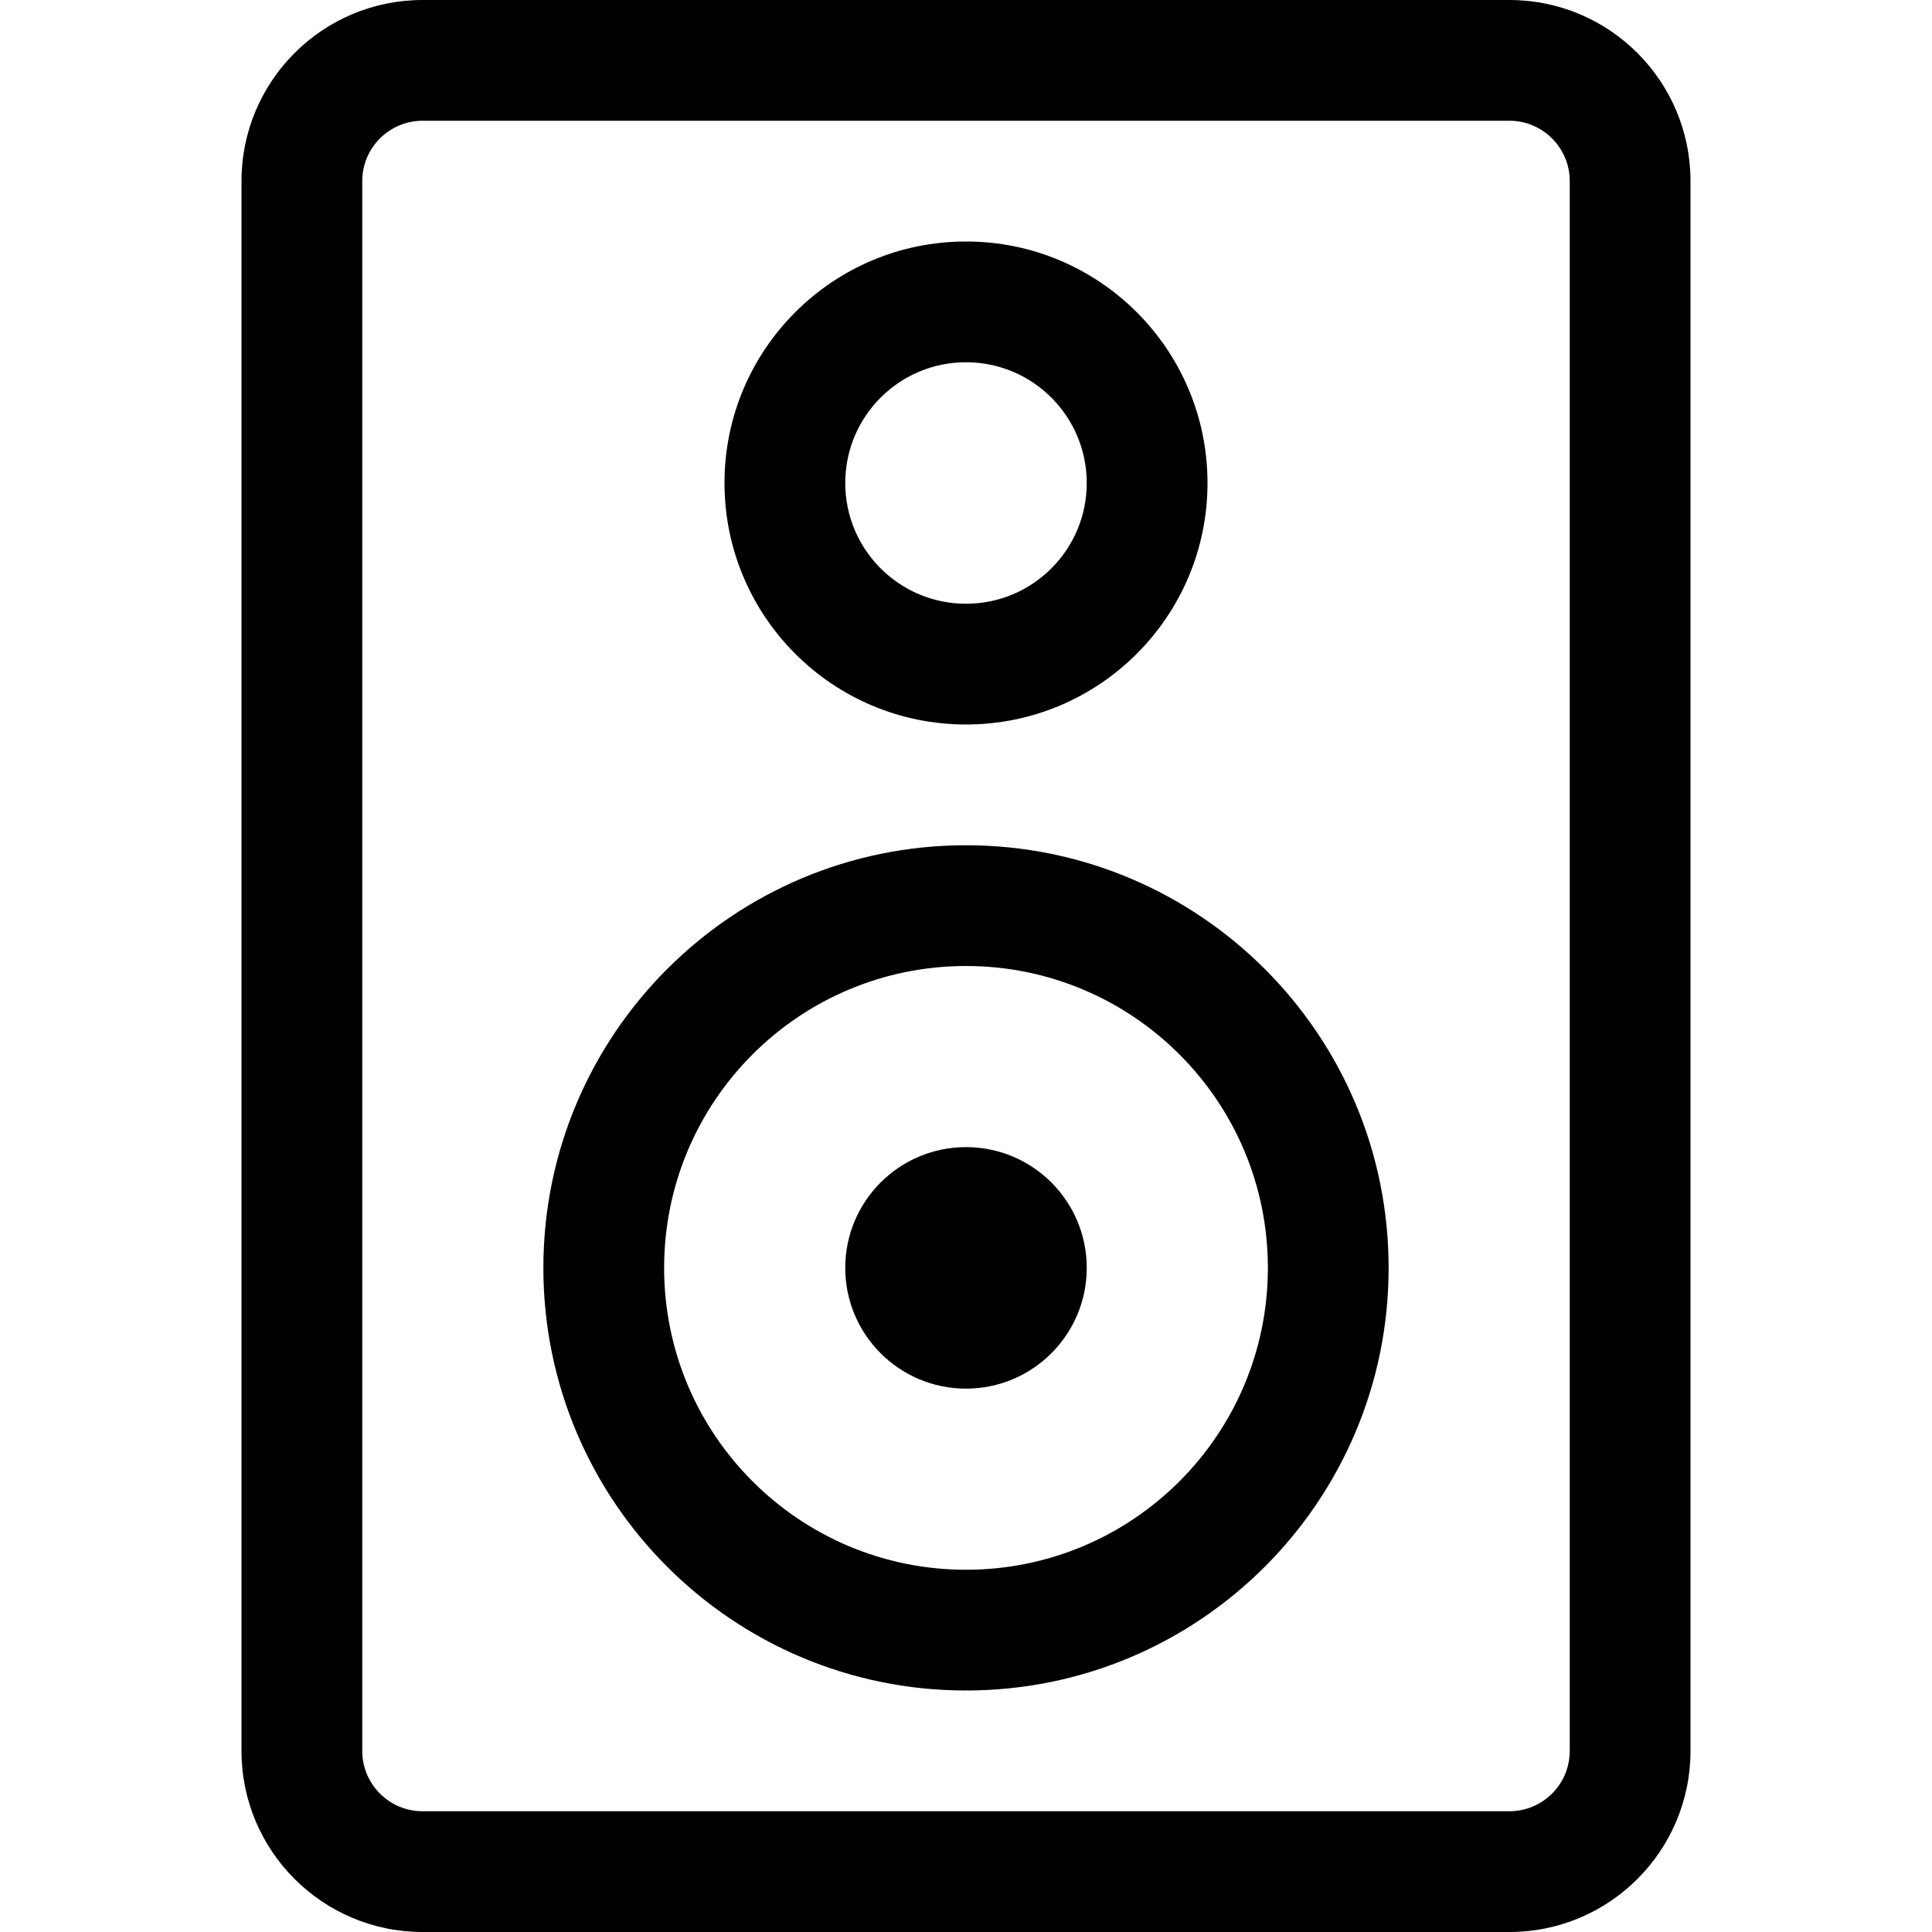 <?xml version="1.0" encoding="iso-8859-1"?>
<!-- Generator: Adobe Illustrator 19.0.0, SVG Export Plug-In . SVG Version: 6.00 Build 0)  -->
<svg version="1.1" id="Capa_1" xmlns="http://www.w3.org/2000/svg" xmlns:xlink="http://www.w3.org/1999/xlink" x="0px" y="0px"
	 viewBox="0 0 512 512" style="enable-background:new 0 0 512 512;" xml:space="preserve">
<g>
	<g>
		<g>
			<path d="M400,0H112C85.49,0,64,21.49,64,48v416c0,26.51,21.49,48,48,48h288c26.51,0,48-21.49,48-48V48C448,21.49,426.51,0,400,0z
				 M416,464c0,8.837-7.163,16-16,16H112c-8.837,0-16-7.163-16-16V48c0-8.837,7.163-16,16-16h288c8.837,0,16,7.163,16,16V464z"/>
			<path d="M256,224c-61.856,0-112,50.144-112,112s50.144,112,112,112s112-50.144,112-112S317.856,224,256,224z M256,416
				c-44.183,0-80-35.817-80-80c0-44.183,35.817-80,80-80s80,35.817,80,80C336,380.183,300.183,416,256,416z"/>
			<path d="M256,192c35.346,0,64-28.654,64-64c0-35.346-28.654-64-64-64c-35.346,0-64,28.654-64,64C192,163.346,220.654,192,256,192
				z M256,96c17.673,0,32,14.327,32,32s-14.327,32-32,32c-17.673,0-32-14.327-32-32S238.327,96,256,96z"/>
			<circle cx="256" cy="336" r="32"/>
		</g>
	</g>
</g>
<g>
</g>
<g>
</g>
<g>
</g>
<g>
</g>
<g>
</g>
<g>
</g>
<g>
</g>
<g>
</g>
<g>
</g>
<g>
</g>
<g>
</g>
<g>
</g>
<g>
</g>
<g>
</g>
<g>
</g>
</svg>
